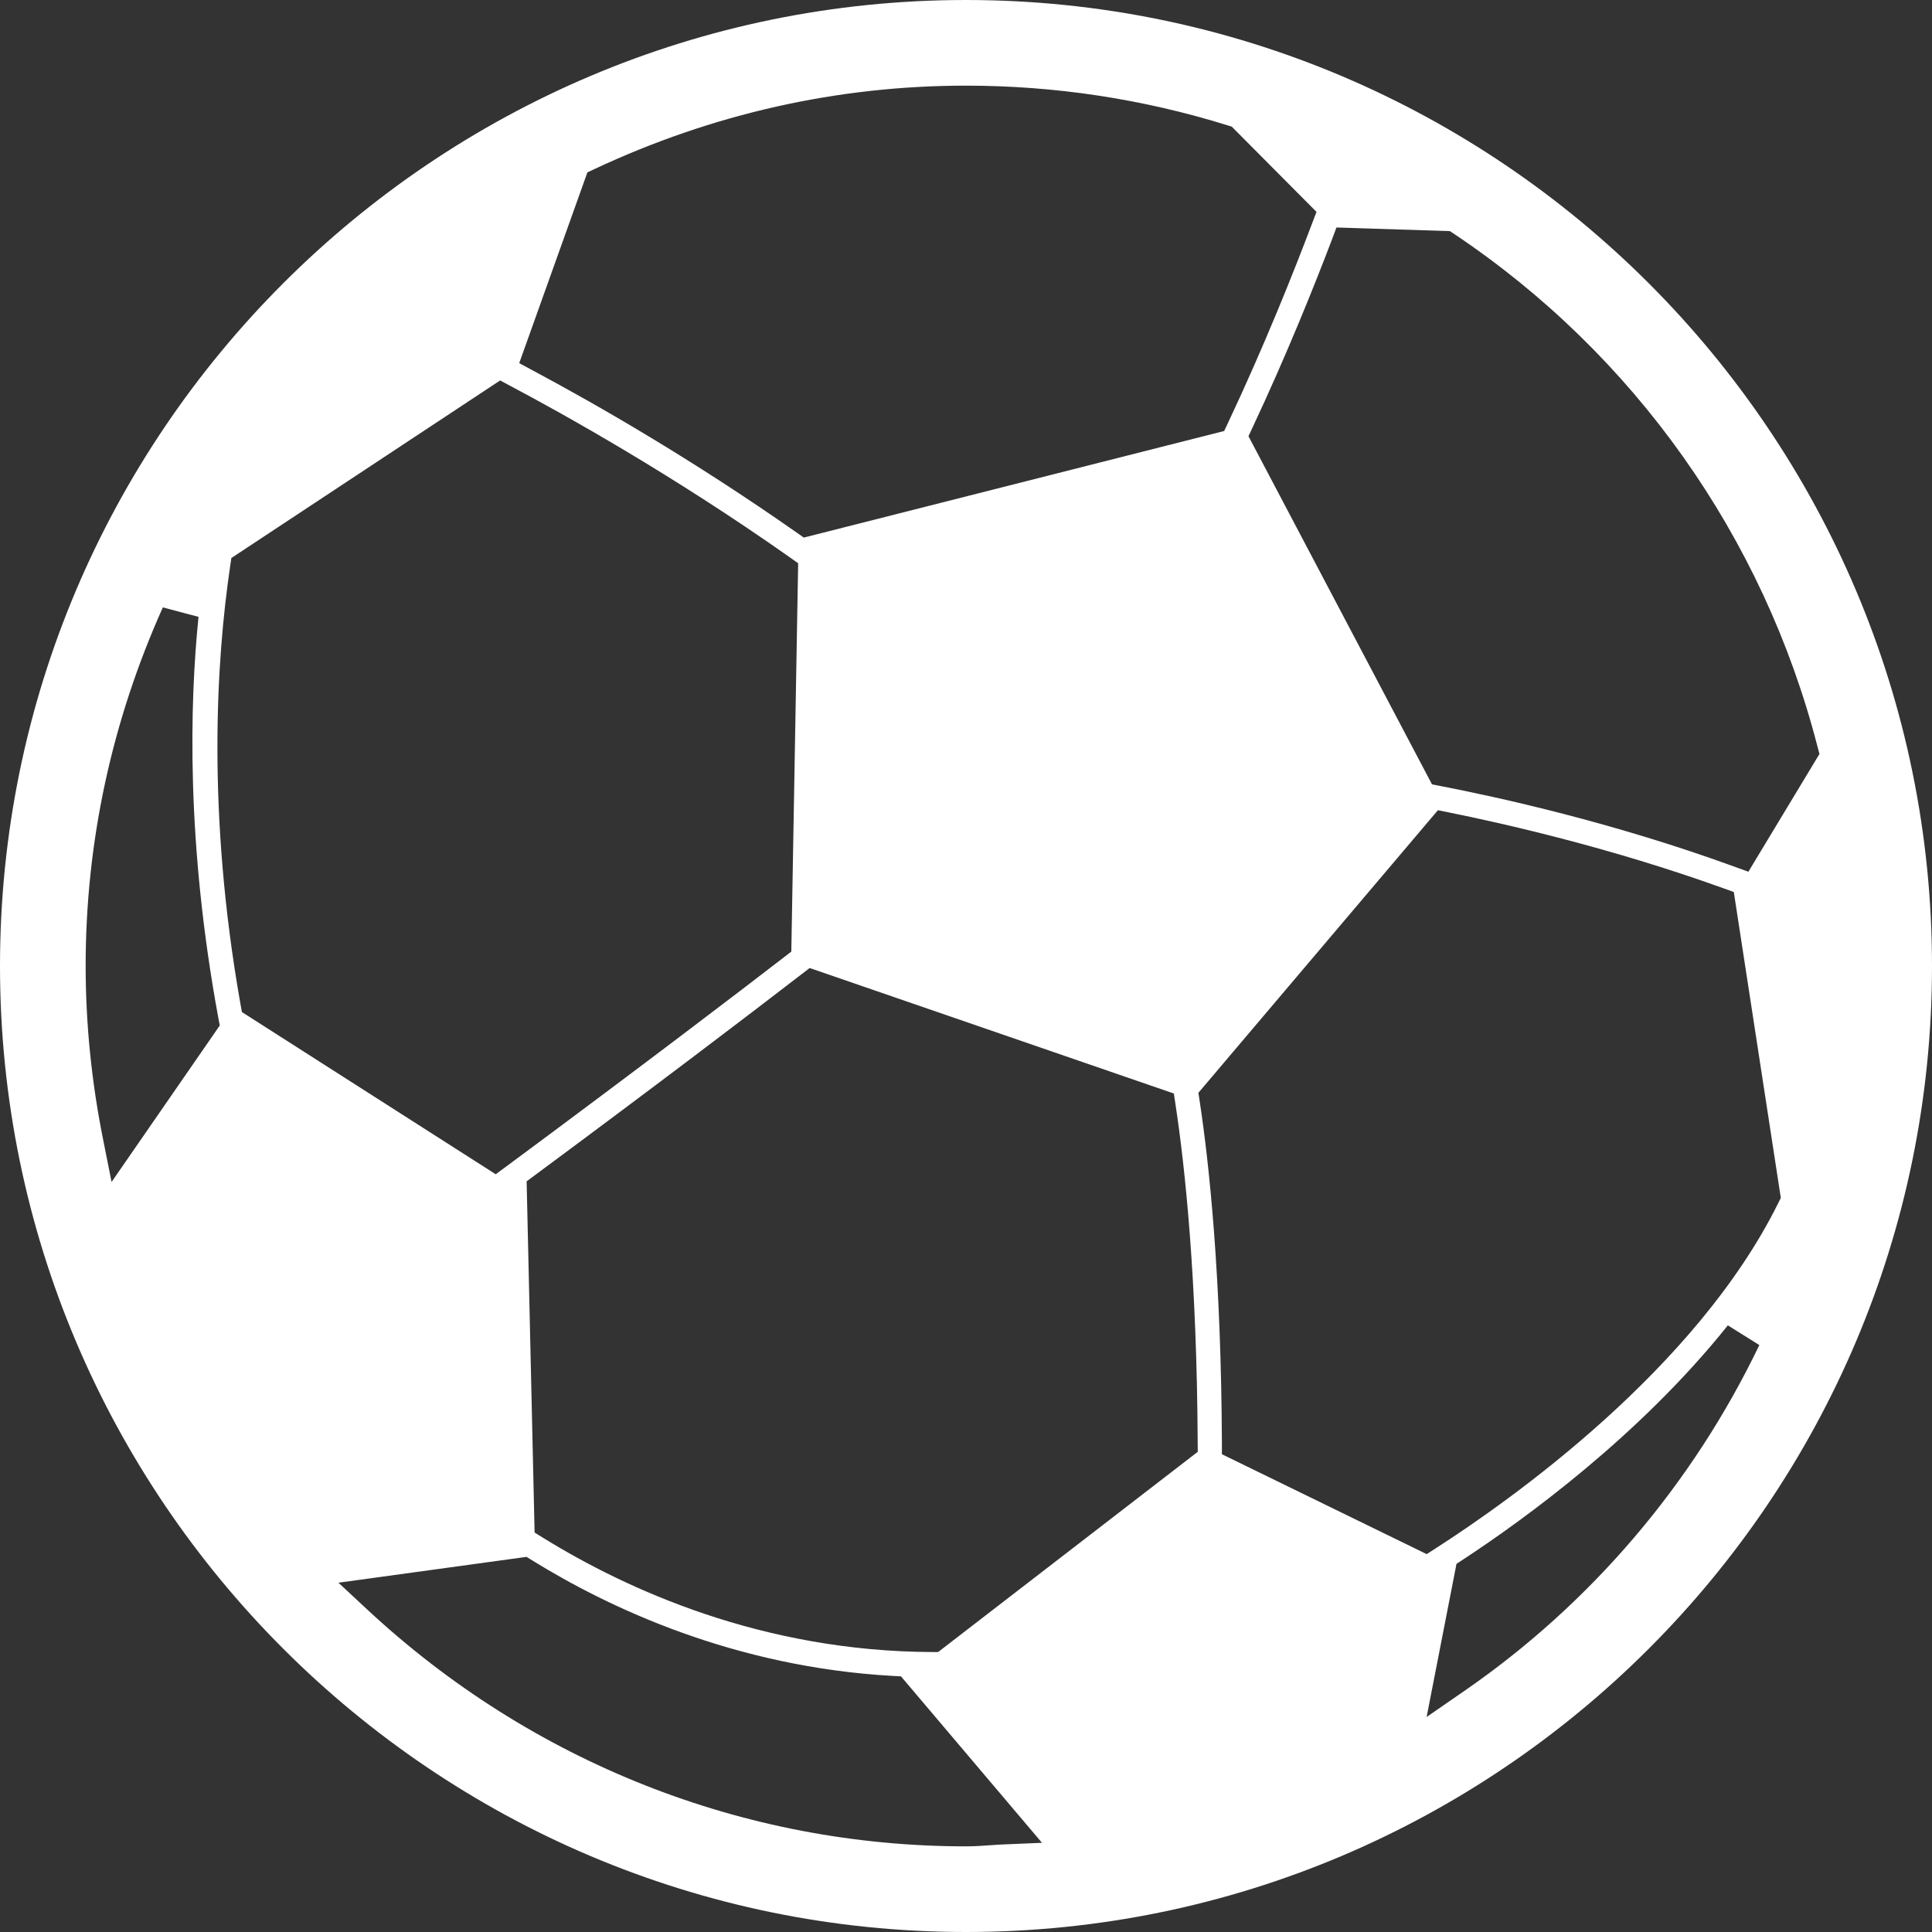 <?xml version="1.0" encoding="UTF-8"?>
<svg width="24px" height="24px" viewBox="0 0 24 24" version="1.1" xmlns="http://www.w3.org/2000/svg" xmlns:xlink="http://www.w3.org/1999/xlink">
    <rect x="0" y="0" width="24" height="24" fill="#333333" stroke="none"/>
    <!-- Generator: Sketch 50.2 (55047) - http://www.bohemiancoding.com/sketch -->
    <title>sport white</title>
    <desc>Created with Sketch.</desc>
    <defs></defs>
    <g id="00-CHANNEL" stroke="none" stroke-width="1" fill="none" fill-rule="evenodd">
        <g id="0-menu-copy" transform="translate(-178, -484)" fill="#FFFFFF">
            <path d="M190,485.064 C188.405,485.064 186.852,485.413 185.385,486.1 L185.297,486.141 L184.45,488.511 L184.626,488.606 C185.403,489.021 186.601,489.707 187.898,490.617 L187.985,490.678 L193.207,489.354 L193.254,489.255 C193.71,488.287 194.075,487.37 194.301,486.771 L194.354,486.632 L193.301,485.573 L193.246,485.556 C192.198,485.23 191.105,485.064 190,485.064 Z M194.544,486.981 C194.33,487.543 193.986,488.403 193.558,489.314 L193.509,489.419 L195.789,493.744 L195.898,493.765 C196.611,493.903 198.033,494.215 199.54,494.764 L199.719,494.829 L200.602,493.366 L200.577,493.272 C199.904,490.665 198.302,488.405 196.067,486.908 L196.011,486.871 L194.602,486.826 L194.544,486.981 Z M180.874,490.932 L180.859,491.034 C180.686,492.206 180.568,494.101 180.987,496.472 L181.005,496.572 L184.158,498.587 L184.287,498.492 C185.993,497.229 187.184,496.319 187.742,495.889 L187.83,495.821 L187.915,490.997 L187.815,490.926 C186.363,489.903 185.011,489.149 184.334,488.791 L184.213,488.726 L180.874,490.932 Z M180.023,491.545 C179.387,492.963 179.064,494.462 179.064,496 C179.064,496.714 179.137,497.436 179.279,498.146 L179.386,498.683 L180.73,496.739 L180.712,496.644 C180.311,494.468 180.357,492.734 180.466,491.663 L180.023,491.545 Z M192.887,497.575 L192.903,497.68 C193.023,498.473 193.169,499.853 193.179,501.921 L193.179,502.065 L195.723,503.306 L195.833,503.235 C196.772,502.632 199.068,501.007 200.089,498.947 L200.122,498.881 L199.538,495.081 L199.408,495.034 C198.013,494.531 196.672,494.228 195.997,494.092 L195.862,494.065 L192.887,497.575 Z M187.959,496.101 C187.291,496.616 186.173,497.467 184.639,498.603 L184.542,498.675 L184.641,503.038 L184.748,503.104 C185.788,503.747 187.47,504.514 189.575,504.522 L189.654,504.522 L192.879,502.035 L192.878,501.92 C192.868,499.886 192.723,498.515 192.603,497.723 L192.582,497.584 L188.058,496.025 L187.959,496.101 Z M199.464,500.464 C198.368,501.836 196.933,502.876 196.175,503.373 L196.093,503.427 L195.722,505.329 L196.191,505.005 C197.758,503.924 199.025,502.439 199.855,500.709 L199.464,500.464 Z M182.204,503.661 L182.562,503.994 C184.6,505.891 187.241,506.936 190,506.936 C190.105,506.936 190.205,506.929 190.303,506.922 C190.358,506.918 190.414,506.914 190.47,506.912 L190.944,506.892 L189.192,504.824 L189.092,504.819 C187.128,504.709 185.572,503.978 184.612,503.384 L184.541,503.34 L182.204,503.661 Z M190,508 C183.383,508 178,502.617 178,496 C178,489.383 183.383,484 190,484 C196.617,484 202,489.383 202,496 C202,502.617 196.617,508 190,508 Z" id="sport-white"></path>
        </g>
    </g>
</svg>